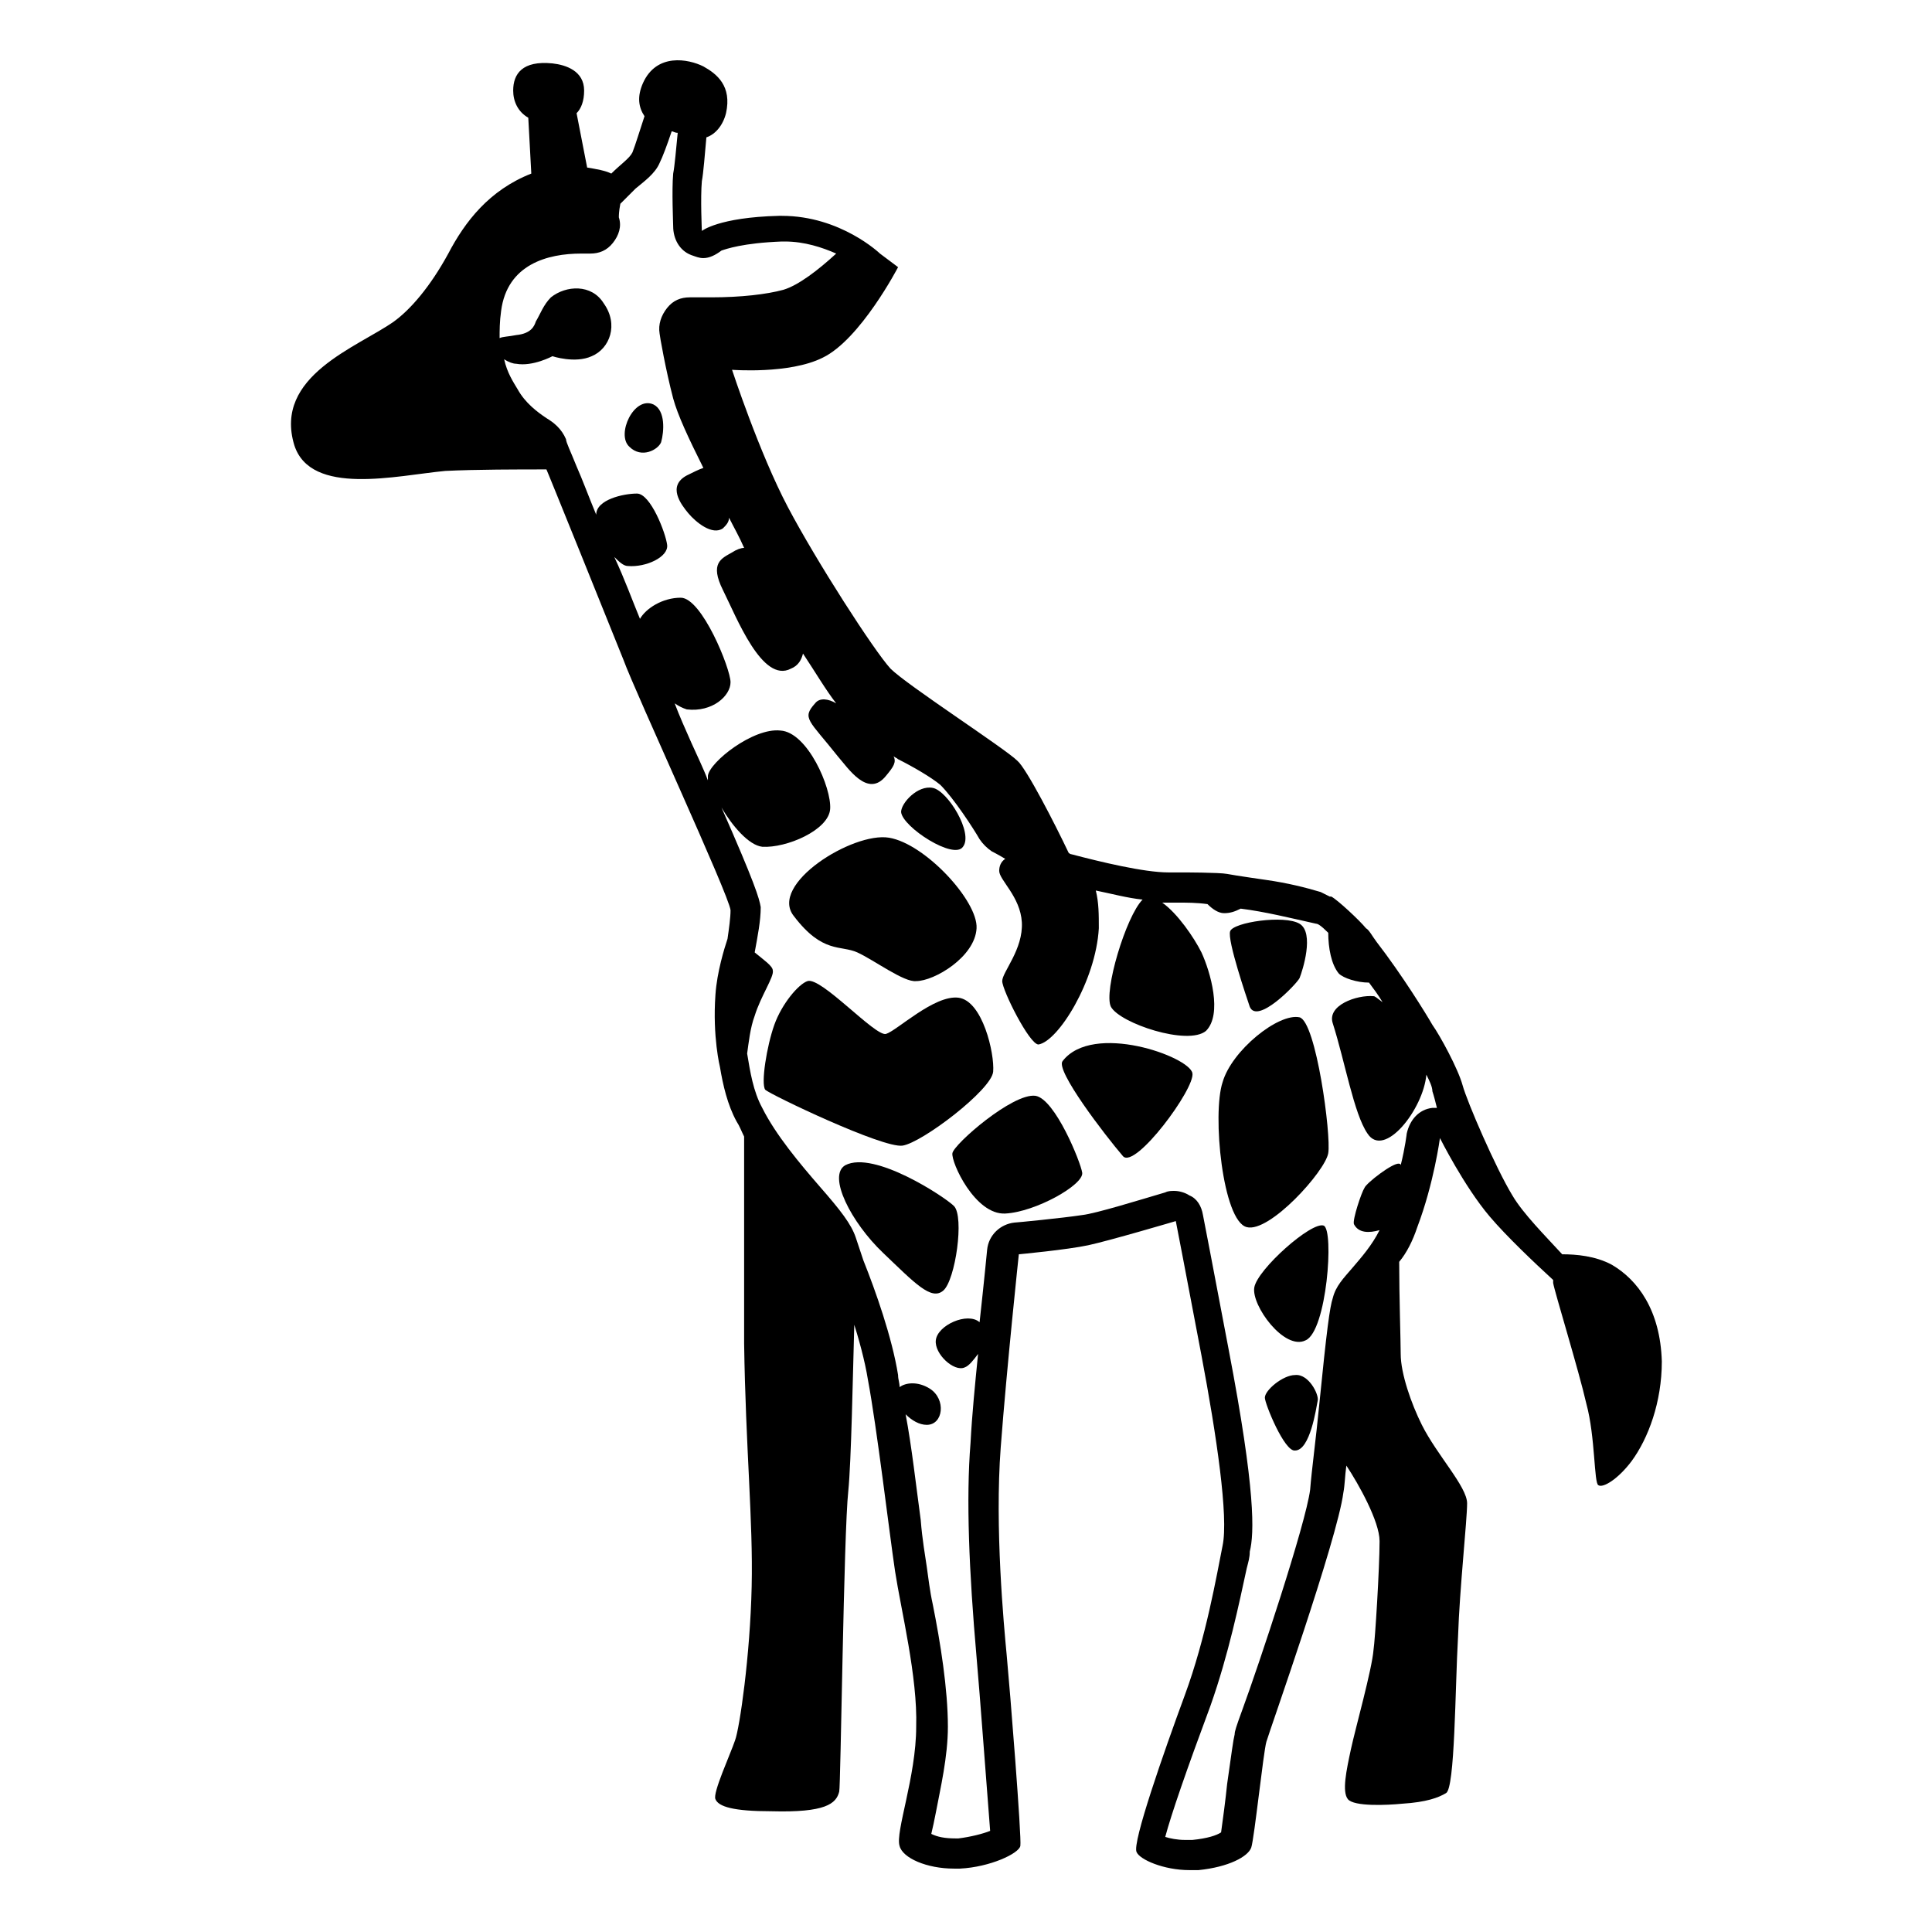 <?xml version="1.0" encoding="utf-8"?>
<!-- Generator: Adobe Illustrator 25.0.0, SVG Export Plug-In . SVG Version: 6.00 Build 0)  -->
<svg version="1.1" id="Layer_2_1_" xmlns="http://www.w3.org/2000/svg" xmlns:xlink="http://www.w3.org/1999/xlink" x="0px" y="0px"
	 viewBox="0 0 128 128" style="enable-background:new 0 0 128 128;" xml:space="preserve">
<g>
	<path d="M106.8,83.8c-1.1-0.6-2.4-0.7-3.3-0.7c-1.1-1.2-2.6-2.7-3.3-3.9c-1.1-1.8-3-6.2-3.3-7.3s-1.5-3.3-2-4
		c-0.4-0.7-2-3.3-3.7-5.5c-0.3-0.4-0.5-0.8-0.7-0.9c-0.4-0.5-1.9-1.9-2.3-2.1c0,0,0,0-0.1,0c-0.2-0.1-0.4-0.2-0.6-0.3
		c-1-0.3-2.2-0.6-3.6-0.8c0,0,0,0,0,0s-2.1-0.3-2.6-0.4s-3-0.1-3-0.1s0,0,0,0c-0.2,0-0.4,0-0.5,0c-0.1,0-0.2,0-0.3,0c0,0,0,0-0.1,0
		c-1.6,0-4.5-0.7-6.4-1.2c0,0-0.1,0-0.2-0.1c-0.9-1.9-2.8-5.6-3.4-6.1c-0.8-0.8-7.3-5-8.4-6.1c-1.1-1.2-4.9-7.1-6.8-10.7
		s-3.7-9.1-3.7-9.1s3.8,0.3,6-0.8c2.5-1.2,5-6,5-6l-1.2-0.9c0,0,0,0,0,0s-2.6-2.5-6.5-2.5c-0.1,0-0.1,0-0.2,0c-4,0.1-5.1,1-5.1,1
		s-0.1-2.2,0-3.3c0.1-0.5,0.2-1.8,0.3-2.9c0.6-0.2,1.1-0.8,1.3-1.6c0.4-1.8-0.6-2.6-1.5-3.1c-1-0.5-3.1-0.9-4,1.1
		c-0.4,0.9-0.3,1.6,0.1,2.2c-0.3,0.9-0.6,1.9-0.8,2.4c-0.2,0.4-0.8,0.8-1.4,1.4l0,0c-0.4-0.2-1-0.3-1.6-0.4l-0.7-3.6
		c0.3-0.3,0.5-0.8,0.5-1.5c0-1.3-1.2-1.7-2.1-1.8c-2-0.2-2.6,0.7-2.6,1.8c0,0.7,0.3,1.4,1,1.8l0.2,3.7c-2.8,1.1-4.4,3.2-5.5,5.3
		c-1.2,2.2-2.5,3.7-3.6,4.5c-2.4,1.7-8,3.6-6.6,8.2c1.1,3.4,6.8,2,10,1.7c2-0.1,4.9-0.1,6.7-0.1c-0.1-0.3,4.3,10.6,5.1,12.6
		c0.8,2.2,7,15.6,7.1,16.6c0,0.5-0.1,1.2-0.2,1.9c-0.2,0.6-0.7,2.2-0.8,3.7c-0.2,2.8,0.3,4.8,0.3,4.8l0,0c0.2,1.2,0.5,2.5,1.1,3.6
		c0.2,0.3,0.3,0.6,0.5,1c0,0,0,0,0,0c0,3.3,0,9.6,0,13.7c0.1,6.9,0.6,11.8,0.5,16.1c-0.1,4.6-0.8,9.4-1.1,10.2
		c-0.3,0.9-1.5,3.5-1.3,3.9c0.2,0.5,1.2,0.8,3.7,0.8c3.6,0.1,4.3-0.5,4.5-1.3c0.1-0.3,0.3-17.2,0.6-19.9c0.2-2,0.3-7.6,0.4-11.1
		c-0.5-1.5-1-3-1.4-4c0.7,1.9,1.9,5.2,2.3,7.7c0.6,3.2,1.4,10,1.8,12.7c0.4,2.6,1.5,7,1.4,10.3c0,3.3-1.4,7-1.1,7.9
		c0.2,0.8,1.8,1.5,3.6,1.5c0.1,0,0.2,0,0.4,0c2-0.1,3.9-1,4-1.5c0.1-0.5-0.7-10.5-0.9-12.6c-0.2-2.1-0.8-8.5-0.4-13.8
		c0.4-5.3,1.2-12.8,1.2-12.8s3.2-0.3,4.6-0.6s5.8-1.6,5.8-1.6s0.7,3.6,1.7,8.9c1,5.3,1.8,10.7,1.4,12.6c-0.4,2-1.1,6.1-2.5,9.9
		c-1.4,3.8-3.5,9.8-3.2,10.4c0.2,0.5,1.8,1.2,3.5,1.2c0.2,0,0.4,0,0.6,0c2-0.2,3.3-0.9,3.5-1.5s0.8-6.3,1-7
		c0.2-0.7,4.7-13.4,5.1-16.5c0.1-0.5,0.1-1.1,0.2-1.8c0.8,1.2,2.2,3.7,2.2,5c0,1.8-0.3,6.6-0.4,7.2c-0.1,1.3-1.2,5.2-1.5,6.6
		c-0.3,1.4-0.6,2.8-0.2,3.3s2.6,0.4,3.6,0.3c1.6-0.1,2.4-0.4,2.9-0.7c0.6-0.3,0.6-6.9,0.8-10.4c0.1-3.1,0.6-7.7,0.6-8.8
		s-2-3.2-3-5.2c-0.7-1.4-1.4-3.4-1.4-4.7c0-0.8-0.1-3.8-0.1-6.1c0.5-0.6,0.9-1.4,1.2-2.3c1.1-2.9,1.5-5.9,1.5-5.9s1.6,3.2,3.3,5.2
		c1.1,1.3,3,3.1,4.2,4.2c0,0.1,0,0.2,0,0.2c0.1,0.6,1.7,5.8,2.2,8c0.6,2.2,0.5,5.3,0.8,5.4c0.3,0.2,1.3-0.4,2.2-1.6
		c1.1-1.5,2-3.9,2-6.6C110,86.8,108.5,84.8,106.8,83.8z M95.2,73.4c-0.1,0-0.2,0-0.3,0c-0.9,0.1-1.5,0.8-1.7,1.7
		c0,0-0.1,0.9-0.4,2.1c0-0.1-0.1-0.1-0.1-0.1c-0.4-0.1-2.2,1.3-2.3,1.6c-0.2,0.3-0.8,2.1-0.7,2.4c0.3,0.6,1,0.6,1.7,0.4
		c-0.5,1-1.2,1.8-1.8,2.5c-0.6,0.7-1.1,1.2-1.3,2c-0.2,0.6-0.4,2.1-0.9,7.1c-0.2,2.1-0.5,4.3-0.6,5.6c-0.3,2.3-3.4,11.6-4.5,14.6
		c-0.4,1.1-0.5,1.4-0.5,1.6c-0.1,0.4-0.2,1.2-0.5,3.3c-0.1,1-0.3,2.5-0.4,3.2c-0.3,0.2-0.9,0.4-1.9,0.5c-0.2,0-0.3,0-0.5,0
		c-0.5,0-1-0.1-1.3-0.2c0.4-1.5,1.4-4.4,3-8.7c1.2-3.4,1.9-6.8,2.4-9.1c0.1-0.4,0.2-0.7,0.2-1.1c0.3-1.2,0.4-4-1.4-13.4
		c-1-5.3-1.7-8.9-1.7-8.9c-0.1-0.6-0.4-1.1-0.9-1.3c-0.3-0.2-0.7-0.3-1-0.3c-0.2,0-0.4,0-0.6,0.1c-1.7,0.5-4.6,1.4-5.5,1.5
		c-1.3,0.2-4.4,0.5-4.5,0.5c-0.9,0.1-1.7,0.8-1.8,1.8c0,0-0.2,2.1-0.5,4.8c-0.8-0.7-2.8,0.2-2.9,1.2c-0.1,0.9,1.2,2.1,1.9,1.8
		c0.3-0.1,0.6-0.5,0.9-0.9c-0.2,2-0.4,4-0.5,5.9c-0.3,3.7-0.1,8.5,0.4,14.2c0.2,2.2,0.7,9,0.9,11.5c-0.5,0.2-1.3,0.4-2.1,0.5
		c-0.1,0-0.2,0-0.2,0c-0.7,0-1.2-0.1-1.6-0.3c0.1-0.4,0.2-0.9,0.3-1.4c0.3-1.6,0.8-3.7,0.8-5.7c0-2.5-0.5-5.6-1-8.1
		c-0.2-0.9-0.3-1.8-0.4-2.5c-0.1-0.7-0.3-1.8-0.4-3.1c-0.3-2.2-0.6-4.9-1-7c0.4,0.4,0.9,0.7,1.4,0.7c1.1,0,1.3-1.7,0.2-2.4
		c-0.8-0.5-1.6-0.4-2-0.1c0-0.3-0.1-0.5-0.1-0.8c-0.4-2.5-1.5-5.6-2.3-7.6c-0.2-0.6-0.4-1.2-0.5-1.5c-0.3-0.9-1-1.8-2.4-3.4
		c-1.3-1.5-2.9-3.4-3.8-5.2c-0.6-1.1-0.8-2.4-1-3.6c0.1-0.7,0.2-1.7,0.5-2.5c0.4-1.3,1.3-2.6,1.2-3c0-0.3-0.6-0.7-1.2-1.2v0
		c0.2-1.1,0.4-2.1,0.4-3c-0.1-0.6-0.4-1.6-2.6-6.6c0.7,1.2,1.8,2.5,2.7,2.6c1.6,0.1,4.4-1.1,4.5-2.5c0.1-1.4-1.5-5.1-3.3-5.2
		c-1.8-0.2-4.7,2.1-4.8,3c0,0.1,0,0.2,0,0.3c-0.3-0.8-0.7-1.6-1.1-2.5c-0.4-0.9-0.8-1.8-1.1-2.6c0.3,0.2,0.5,0.3,0.8,0.4
		c1.7,0.2,2.9-0.9,2.9-1.8c0-0.9-1.9-5.6-3.3-5.6c-1.2,0-2.3,0.7-2.7,1.4c-0.5-1.2-1-2.6-1.7-4.1c0.3,0.3,0.6,0.6,0.9,0.6
		c1.2,0.1,2.7-0.6,2.6-1.4c-0.1-0.8-1.1-3.4-2-3.4c-0.9,0-2.7,0.4-2.7,1.4c-0.5-1.2-0.9-2.3-1.3-3.2c-0.4-1-0.7-1.6-0.7-1.8
		c-0.3-0.7-0.8-1.1-1.3-1.4c-0.6-0.4-1.4-1-1.9-1.9c-0.3-0.5-0.7-1.1-0.9-2c0.3,0.2,0.6,0.3,0.8,0.3c1.1,0.2,2.4-0.5,2.4-0.5
		s1.5,0.5,2.6,0c1.2-0.5,1.8-2.1,0.8-3.5c-0.8-1.3-2.5-1.2-3.5-0.4c-0.5,0.5-0.7,1.1-1,1.6c-0.1,0.3-0.3,0.8-1.3,0.9
		c-0.5,0.1-0.9,0.1-1.1,0.2c0-0.5,0-1.1,0.1-1.8c0.4-3.1,3.1-3.8,5.3-3.8c0.2,0,0.4,0,0.4,0c0.1,0,0.2,0,0.2,0
		c0.6,0,1.1-0.2,1.5-0.7c0.4-0.5,0.6-1.1,0.4-1.7c0-0.1,0-0.4,0.1-0.9c0.2-0.2,0.7-0.7,1-1c0.6-0.5,1.3-1,1.6-1.7
		c0.2-0.4,0.5-1.2,0.8-2.1c0,0,0,0,0,0c0.1,0,0.2,0.1,0.4,0.1c-0.1,1-0.2,2.2-0.3,2.7c-0.1,1.1,0,3.3,0,3.5c0,0.8,0.4,1.6,1.2,1.9
		c0.3,0.1,0.5,0.2,0.8,0.2c0.4,0,0.8-0.2,1.2-0.5c0.3-0.1,1.4-0.5,4-0.6l0.2,0c1.3,0,2.5,0.4,3.4,0.8c-1.2,1.1-2.5,2.1-3.5,2.4
		c-1.1,0.3-2.8,0.5-4.8,0.5c-0.8,0-1.3,0-1.3,0c0,0-0.1,0-0.1,0c-0.6,0-1.1,0.2-1.5,0.7c-0.4,0.5-0.6,1.1-0.5,1.7
		c0,0.1,0.4,2.4,0.9,4.3c0.3,1.1,1,2.6,2,4.6c-0.3,0.1-0.7,0.3-1.1,0.5c-1.3,0.7-0.4,1.9,0.1,2.5c0.5,0.6,1.6,1.5,2.3,1
		c0.2-0.2,0.4-0.4,0.4-0.7c0.3,0.6,0.7,1.3,1,2c-0.2,0-0.5,0.1-0.8,0.3c-0.7,0.4-1.5,0.7-0.6,2.5c0.9,1.8,2.6,6.2,4.5,5.2
		c0.5-0.2,0.7-0.6,0.8-1c0.8,1.2,1.5,2.4,2.2,3.3c-0.5-0.3-1.1-0.4-1.4,0c-0.9,1-0.4,1.1,1.5,3.5c0.7,0.8,2,2.8,3.2,1.3
		c0.5-0.6,0.7-0.9,0.5-1.3c0.1,0.1,0.2,0.1,0.3,0.2c1,0.5,2.2,1.2,2.8,1.7c0.9,0.9,2.2,2.9,2.6,3.6c0.2,0.3,0.5,0.6,0.8,0.8
		c0,0,0.4,0.2,0.9,0.5c-0.3,0.2-0.4,0.5-0.4,0.8c0,0.6,1.4,1.7,1.5,3.4c0.1,1.8-1.3,3.3-1.3,3.9s1.8,4.2,2.4,4.2
		c1.3-0.2,3.8-4.2,4-7.7c0-0.9,0-1.7-0.2-2.5c1,0.2,2.1,0.5,3.1,0.6c-1.1,1.1-2.6,6.1-2.1,7.1c0.6,1.1,5.1,2.6,6.3,1.6
		c1.1-1.1,0.3-3.9-0.3-5.2c-0.5-1-1.6-2.6-2.6-3.3c0.2,0,0.3,0,0.5,0l0.1,0l0.3,0c0.7,0,1.4,0,2.1,0.1c0.3,0.3,0.7,0.6,1.1,0.6
		c0.4,0,0.7-0.1,1.1-0.3c1.6,0.2,3.2,0.6,5,1c0.1,0,0.3,0.1,0.8,0.6c0,1,0.2,2.1,0.7,2.7c0.3,0.3,1.2,0.6,2,0.6
		c0.3,0.4,0.6,0.8,0.9,1.3C91.2,66.1,91.1,66,91,66c-1.1-0.1-3.1,0.6-2.7,1.8c0.8,2.5,1.4,6,2.3,7.3c1.1,1.7,3.7-1.6,3.9-3.9
		c0.2,0.4,0.4,0.8,0.4,1.1C95,72.6,95.1,73,95.2,73.4L95.2,73.4z"/>
	<path d="M43.3,26.8c-1.3-0.6-2.5,2-1.6,2.8c0.8,0.8,1.9,0.2,2.1-0.3C44,28.6,44.1,27.2,43.3,26.8z"/>
	<path d="M63.8,56.1c0.7-0.9-1-3.7-2-3.9s-2.1,1-2.1,1.6C59.8,54.8,63.2,57,63.8,56.1z"/>
	<path d="M56.8,63.1c1.1,0.5,3.1,2,3.9,1.9c1.2,0,3.9-1.6,4-3.5c0.1-1.8-3.4-5.6-5.8-6c-2.4-0.4-8,3.1-6.3,5.2
		C54.5,63.2,55.7,62.6,56.8,63.1z"/>
	<path d="M65.8,71c0.1-1.2-0.7-4.7-2.3-4.9c-1.6-0.2-4.1,2.2-4.8,2.4s-4.3-3.8-5.2-3.5c-0.6,0.2-1.7,1.5-2.2,2.9
		c-0.5,1.4-0.9,3.9-0.6,4.3c0.3,0.3,7.8,3.9,9.1,3.7S65.7,72.2,65.8,71z"/>
	<path d="M70.4,70.3c-0.5,0.6,2.8,4.9,4,6.3c0.8,0.9,4.8-4.5,4.6-5.5C78.8,70,72.4,67.7,70.4,70.3z"/>
	<path d="M68.6,72.6c-1.5-0.2-5.4,3.2-5.5,3.8s1.5,4.1,3.5,4c2-0.1,5.2-1.9,5.1-2.7C71.6,77,69.9,72.8,68.6,72.6z"/>
	<path d="M56,77.2c-1.2,0.7,0.4,3.8,2.5,5.8c2.1,2,3.2,3.2,4,2.5s1.4-4.9,0.7-5.6C62.6,79.3,57.9,76.2,56,77.2z"/>
	<path d="M88,76.4c0.2-1.2-0.8-8.7-1.9-9c-1.4-0.3-4.5,2.2-5.1,4.3c-0.7,2.1,0,9.2,1.6,9.6C84.1,81.7,87.8,77.6,88,76.4z"/>
	<path d="M83.1,85.3c-0.2,1.2,2,4.2,3.4,3.5c1.4-0.6,1.9-7.3,1.2-7.6C86.9,80.9,83.3,84.1,83.1,85.3z"/>
	<path d="M85.8,91.1c-0.8,0-2,1-2,1.5c0,0.4,1.3,3.6,2,3.5c1,0,1.4-2.8,1.5-3.3C87.4,92.4,86.7,91,85.8,91.1z"/>
	<path d="M86.1,64.8c0.2-0.5,1-3,0-3.6c-1-0.6-4.4-0.1-4.6,0.5c-0.2,0.6,1.1,4.4,1.3,5C83.3,67.9,85.9,65.2,86.1,64.8z"/>
</g>
</svg>

